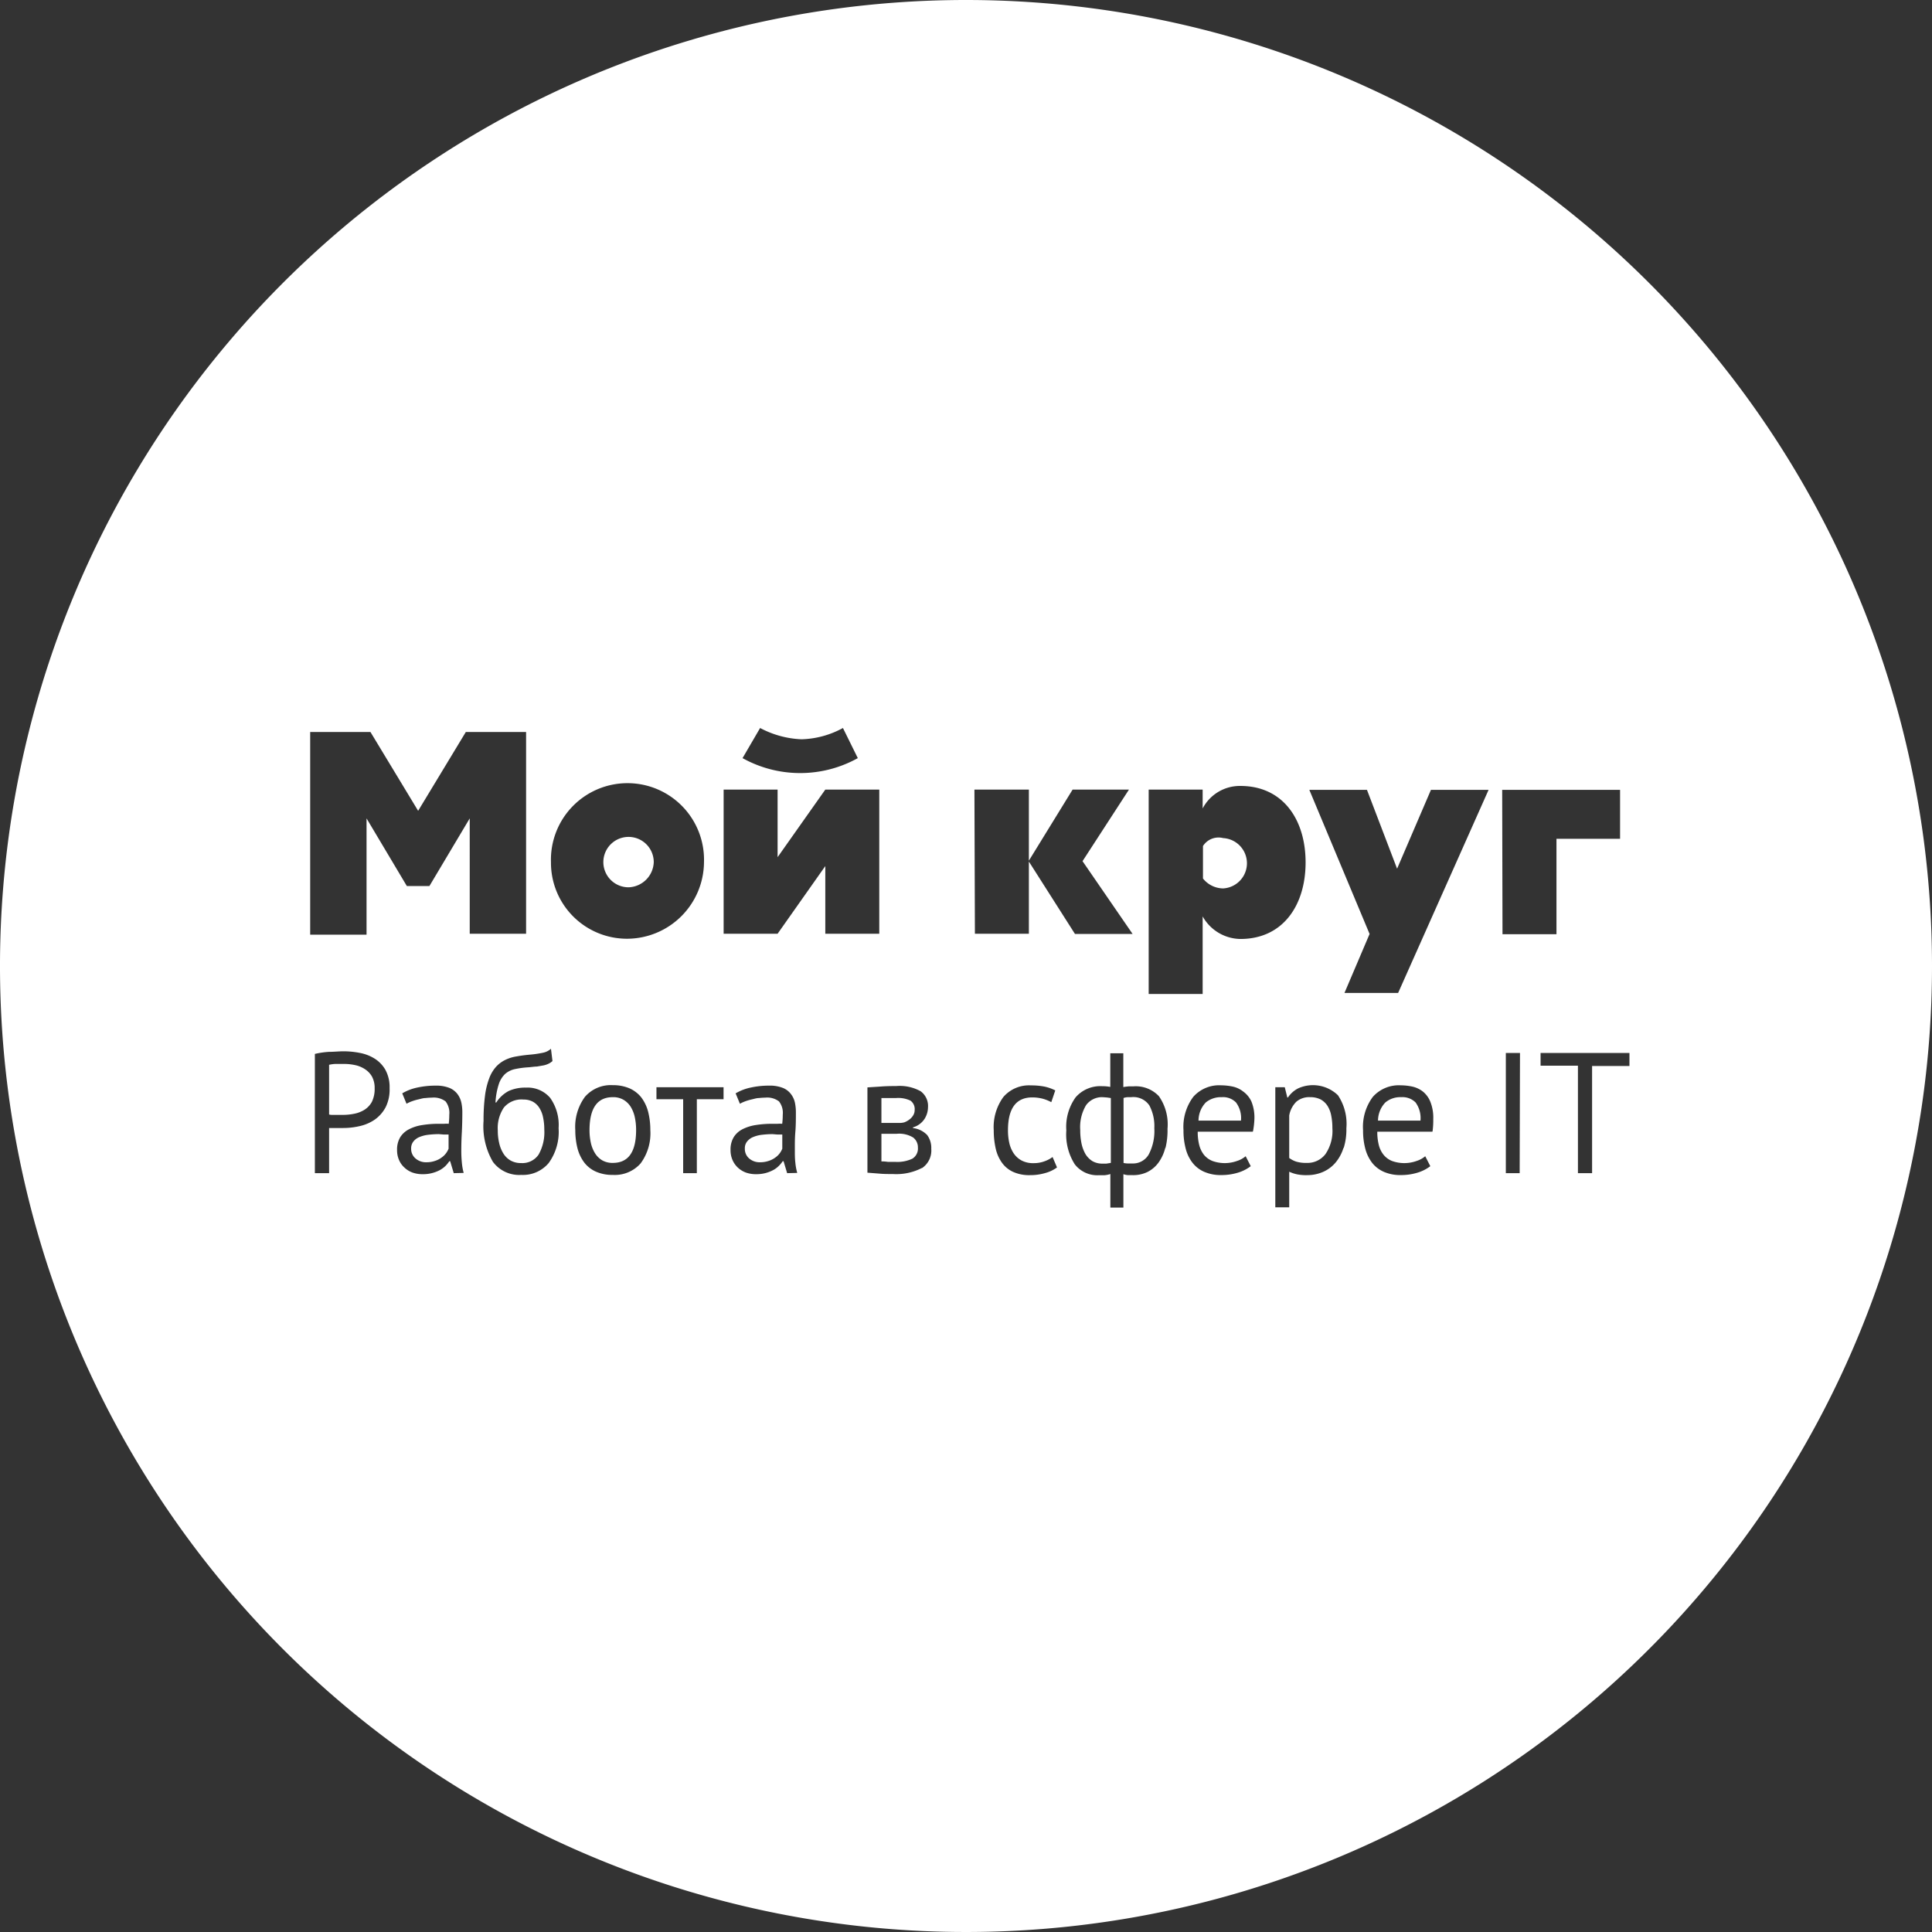<svg id="Layer_1" data-name="Layer 1" xmlns="http://www.w3.org/2000/svg" viewBox="0 0 243.04 243.04"><rect x="0" y="0" width="243.04" height="243.04" fill="#333333" stroke="none"/><defs><style>.cls-1{fill:#fff;}</style></defs><title>moikrug-rabota-s-sfere-it</title><path class="cls-1" d="M288.32,439.61a2.41,2.41,0,0,0,.65-.36,1.73,1.73,0,0,0,.48-.53,1.21,1.21,0,0,0,.18-.64,1.31,1.31,0,0,0-.52-1.2,3.55,3.55,0,0,0-1.81-.33l-1.08,0-.77,0v3.13h2.11A2.48,2.48,0,0,0,288.32,439.61Z" transform="translate(-174.57 -298.42)"/><path class="cls-1" d="M287.35,441.05h-1.9v3.47q.41,0,.81.06c.27,0,.58,0,.94,0a4.42,4.42,0,0,0,2.14-.4,1.5,1.5,0,0,0,.7-1.41,1.55,1.55,0,0,0-.59-1.25A3.37,3.37,0,0,0,287.35,441.05Z" transform="translate(-174.57 -298.42)"/><path class="cls-1" d="M316.88,436.44h-.47a2.43,2.43,0,0,0-.5.1v8.18a3.14,3.14,0,0,0,.48.06H317a2.28,2.28,0,0,0,2.08-1.14,6.33,6.33,0,0,0,.7-3.3,5.53,5.53,0,0,0-.63-2.87A2.43,2.43,0,0,0,316.88,436.44Z" transform="translate(-174.57 -298.42)"/><path class="cls-1" d="M271.75,441.09a11.2,11.2,0,0,0-1.3.08,4,4,0,0,0-1.12.28,1.86,1.86,0,0,0-.77.56,1.33,1.33,0,0,0-.29.89,1.57,1.57,0,0,0,.53,1.24,2,2,0,0,0,1.38.49,3.31,3.31,0,0,0,1.08-.17,2.86,2.86,0,0,0,.82-.41,2.46,2.46,0,0,0,.57-.54,2.54,2.54,0,0,0,.33-.59v-1.78l-.61,0Z" transform="translate(-174.57 -298.42)"/><path class="cls-1" d="M328.44,410.18a3.17,3.17,0,0,0,0-6.33,2.32,2.32,0,0,0-2.54,1v4.08A3.28,3.28,0,0,0,328.44,410.18Z" transform="translate(-174.57 -298.42)"/><path class="cls-1" d="M229.78,441.09a11.24,11.24,0,0,0-1.31.08,4.08,4.08,0,0,0-1.12.28,1.86,1.86,0,0,0-.77.56,1.38,1.38,0,0,0-.29.89,1.58,1.58,0,0,0,.54,1.24,2,2,0,0,0,1.38.49,3.2,3.2,0,0,0,1.07-.17,2.74,2.74,0,0,0,.82-.41,2.46,2.46,0,0,0,.57-.54,2.54,2.54,0,0,0,.33-.59v-1.78l-.61,0Z" transform="translate(-174.57 -298.42)"/><path class="cls-1" d="M253.92,437.67a2.64,2.64,0,0,0-.9-.89,2.57,2.57,0,0,0-1.36-.34q-2.92,0-2.93,4.14a7.33,7.33,0,0,0,.16,1.57,4.17,4.17,0,0,0,.51,1.31,2.7,2.7,0,0,0,.9.91,2.57,2.57,0,0,0,1.36.34q2.93,0,2.93-4.13a7.55,7.55,0,0,0-.16-1.6A4.17,4.17,0,0,0,253.92,437.67Z" transform="translate(-174.57 -298.42)"/><path class="cls-1" d="M220.48,432.92a3.56,3.56,0,0,0-1.23-.51,6.48,6.48,0,0,0-1.38-.15l-1.08,0a3.87,3.87,0,0,0-.82.11v6.25a1.24,1.24,0,0,0,.35.05l.49,0h.84a7.22,7.22,0,0,0,1.46-.14,3.78,3.78,0,0,0,1.3-.5,2.71,2.71,0,0,0,.94-1,3.67,3.67,0,0,0,.35-1.7,3,3,0,0,0-.33-1.47A2.71,2.71,0,0,0,220.48,432.92Z" transform="translate(-174.57 -298.42)"/><path class="cls-1" d="M256.81,406.88a3.17,3.17,0,1,0-3.17,3.16A3.28,3.28,0,0,0,256.81,406.88Z" transform="translate(-174.57 -298.42)"/><path class="cls-1" d="M242.42,437.79a2.26,2.26,0,0,0-.82-.78,2.42,2.42,0,0,0-1.18-.27,2.88,2.88,0,0,0-2.46,1,4.62,4.62,0,0,0-.77,2.88,6.75,6.75,0,0,0,.17,1.57,4.26,4.26,0,0,0,.53,1.33,2.58,2.58,0,0,0,.91.89,2.63,2.63,0,0,0,1.32.32,2.47,2.47,0,0,0,2.2-1.06,5.7,5.7,0,0,0,.72-3.16,7.09,7.09,0,0,0-.15-1.51A3.45,3.45,0,0,0,242.42,437.79Z" transform="translate(-174.57 -298.42)"/><path class="cls-1" d="M313.28,436.44a2.47,2.47,0,0,0-2.08,1,5.36,5.36,0,0,0-.74,3.14,8.12,8.12,0,0,0,.16,1.68,4.61,4.61,0,0,0,.5,1.34,2.68,2.68,0,0,0,.88.89,2.45,2.45,0,0,0,1.24.31l.51,0,.56-.09v-8.16l-.48-.07Z" transform="translate(-174.57 -298.42)"/><path class="cls-1" d="M341.55,437.51a2.41,2.41,0,0,0-.86-.79,2.88,2.88,0,0,0-1.31-.28,2.49,2.49,0,0,0-1.73.57,3.2,3.2,0,0,0-.9,1.74v5.34a3,3,0,0,0,.89.46,4.28,4.28,0,0,0,1.31.16,2.84,2.84,0,0,0,2.36-1.11,5.19,5.19,0,0,0,.87-3.26,7.84,7.84,0,0,0-.15-1.6A3.44,3.44,0,0,0,341.55,437.51Z" transform="translate(-174.57 -298.42)"/><path class="cls-1" d="M350.84,436.44a2.93,2.93,0,0,0-2,.67,3.33,3.33,0,0,0-.92,2.28h5.34a3.34,3.34,0,0,0-.62-2.29A2.33,2.33,0,0,0,350.84,436.44Z" transform="translate(-174.57 -298.42)"/><path class="cls-1" d="M296.09,298.42A121.52,121.52,0,1,0,417.61,419.94,121.52,121.52,0,0,0,296.09,298.42ZM270.19,390a12.11,12.11,0,0,0,5.21,1.42,11.47,11.47,0,0,0,5.21-1.42l1.87,3.79a14.92,14.92,0,0,1-14.5,0ZM223.1,437.67a4.47,4.47,0,0,1-1.31,1.54,5.37,5.37,0,0,1-1.88.85,9.21,9.21,0,0,1-2.17.26h-.87l-.53,0a3.34,3.34,0,0,1-.37,0V446h-1.79V431a10.61,10.61,0,0,1,1.77-.26c.63,0,1.26-.07,1.87-.07a10.8,10.8,0,0,1,2,.2,5.37,5.37,0,0,1,1.86.71,4,4,0,0,1,1.37,1.42,4.52,4.52,0,0,1,.53,2.3A5,5,0,0,1,223.1,437.67Zm8.55,8.33-.45-1.5h-.11a4.15,4.15,0,0,1-.48.59,3.44,3.44,0,0,1-.7.52,4.53,4.53,0,0,1-2.18.52,3.78,3.78,0,0,1-1.28-.21,2.91,2.91,0,0,1-1-.62,2.71,2.71,0,0,1-.68-.95,3.06,3.06,0,0,1-.25-1.27,3,3,0,0,1,.39-1.59,2.8,2.8,0,0,1,1.09-1,5.35,5.35,0,0,1,1.68-.54,13,13,0,0,1,2.16-.16h.59a3.9,3.9,0,0,1,.59,0,10.09,10.09,0,0,0,.07-1.16,2.35,2.35,0,0,0-.47-1.66,2.47,2.47,0,0,0-1.73-.47,7.43,7.43,0,0,0-.78.05c-.28,0-.57.09-.86.16a6.39,6.39,0,0,0-.84.24,4.17,4.17,0,0,0-.7.32l-.54-1.31a6.22,6.22,0,0,1,1.9-.73,10.62,10.62,0,0,1,2.28-.24,4.48,4.48,0,0,1,1.79.3,2.44,2.44,0,0,1,1,.79,2.81,2.81,0,0,1,.47,1.06,5.81,5.81,0,0,1,.12,1.17q0,1.29-.06,2.52c-.05.81-.07,1.59-.07,2.32a14.44,14.44,0,0,0,.07,1.51,7.28,7.28,0,0,0,.23,1.31Zm-3.06-36.12h-2.84l-5.07-8.51V416h-7.09V390.5h7.58l6,9.92,6-9.92h7.58v25.38h-7.09V401.37Zm15,34.85a4.23,4.23,0,0,1-3.45,1.49,4.12,4.12,0,0,1-3.56-1.64,8.86,8.86,0,0,1-1.18-5.15,23.67,23.67,0,0,1,.18-3.16,9.49,9.49,0,0,1,.54-2.22,4.51,4.51,0,0,1,.86-1.44,3.86,3.86,0,0,1,1.14-.85,4.91,4.91,0,0,1,1.39-.44c.5-.09,1-.16,1.62-.22a13.67,13.67,0,0,0,1.75-.25,2.12,2.12,0,0,0,1-.5l.19,1.55a2.17,2.17,0,0,1-.47.32,2.89,2.89,0,0,1-.63.22l-.87.15c-.34,0-.73.08-1.17.1a11.21,11.21,0,0,0-1.63.23,2.74,2.74,0,0,0-1.21.62,3.14,3.14,0,0,0-.79,1.32,9,9,0,0,0-.4,2.25H237a4.16,4.16,0,0,1,1.57-1.45,5,5,0,0,1,2.16-.42,3.73,3.73,0,0,1,3.05,1.29,5.87,5.87,0,0,1,1.06,3.81A6.68,6.68,0,0,1,243.59,444.73Zm.29-37.85a9.63,9.63,0,1,1,19.25,0,9.7,9.7,0,0,1-9.62,9.63A9.56,9.56,0,0,1,243.88,406.88Zm11.28,37.89a4.33,4.33,0,0,1-3.5,1.45,5.08,5.08,0,0,1-2.1-.4,3.81,3.81,0,0,1-1.48-1.14,5.14,5.14,0,0,1-.86-1.79,9.2,9.2,0,0,1-.28-2.31,6.36,6.36,0,0,1,1.22-4.19,4.31,4.31,0,0,1,3.5-1.46,5.24,5.24,0,0,1,2.1.4,3.9,3.9,0,0,1,1.48,1.14,5.14,5.14,0,0,1,.86,1.79,9.28,9.28,0,0,1,.28,2.32A6.38,6.38,0,0,1,255.16,444.77Zm10.43-8.07h-3.36V446h-1.72V436.7h-3.36v-1.51h8.44Zm8,9.3-.45-1.5h-.11a3.64,3.64,0,0,1-.49.59,3,3,0,0,1-.7.52,4.49,4.49,0,0,1-.94.37,4.6,4.6,0,0,1-1.23.15,3.78,3.78,0,0,1-1.28-.21,3,3,0,0,1-1-.62,2.82,2.82,0,0,1-.67-.95,3.06,3.06,0,0,1-.25-1.27,3,3,0,0,1,.39-1.59,2.77,2.77,0,0,1,1.08-1,5.53,5.53,0,0,1,1.68-.54,13.23,13.23,0,0,1,2.17-.16h.59a4,4,0,0,1,.59,0,10.09,10.09,0,0,0,.07-1.16,2.3,2.3,0,0,0-.48-1.66,2.44,2.44,0,0,0-1.72-.47,7.61,7.61,0,0,0-.79.05c-.28,0-.56.09-.86.16a7.41,7.41,0,0,0-.84.24,4.58,4.58,0,0,0-.7.32l-.54-1.31a6.28,6.28,0,0,1,1.91-.73,10.46,10.46,0,0,1,2.27-.24,4.5,4.5,0,0,1,1.8.3,2.41,2.41,0,0,1,1,.79,2.68,2.68,0,0,1,.48,1.06,5.81,5.81,0,0,1,.12,1.17c0,.86,0,1.7-.07,2.52s-.06,1.59-.06,2.32c0,.53,0,1,.06,1.51a7.27,7.27,0,0,0,.24,1.31Zm-1.2-30.12h-6.79V397.75h6.79v8.5l6-8.5h6.79v18.13h-6.79v-8.51Zm18.13,29.48a7,7,0,0,1-3.62.75c-.6,0-1.16,0-1.68-.05l-1.53-.12V435.21l1.58-.1c.55-.05,1.24-.07,2.06-.07a5.42,5.42,0,0,1,3.06.66,2.29,2.29,0,0,1,.92,2,2.79,2.79,0,0,1-.44,1.48,2.59,2.59,0,0,1-1.45,1.06v.09a2.91,2.91,0,0,1,1.79.88,2.71,2.71,0,0,1,.51,1.72A2.66,2.66,0,0,1,290.56,445.36Zm28.55-47.61h6.79v2.37a5.28,5.28,0,0,1,4.75-2.83c5.37,0,8.2,4.25,8.2,9.62s-2.83,9.63-8.2,9.63a5.53,5.53,0,0,1-4.75-2.84v9.76h-6.79Zm-21.92,0H304v8.94l5.5-8.94h7.09l-5.84,9,6.3,9.16h-7.25L304,406.8v9.08h-6.79ZM306,446a6.61,6.61,0,0,1-1.85.25,4.93,4.93,0,0,1-2.11-.4,3.51,3.51,0,0,1-1.41-1.14,4.89,4.89,0,0,1-.8-1.79,10.29,10.29,0,0,1-.25-2.31,6.42,6.42,0,0,1,1.21-4.19,4.25,4.25,0,0,1,3.47-1.46,8.63,8.63,0,0,1,1.75.16,5.63,5.63,0,0,1,1.31.47l-.5,1.48a5.16,5.16,0,0,0-1.1-.44,5.3,5.3,0,0,0-1.29-.16q-3.06,0-3.06,4.14a7.24,7.24,0,0,0,.16,1.56,3.94,3.94,0,0,0,.54,1.31,2.82,2.82,0,0,0,1,.92,3.08,3.08,0,0,0,1.52.34,3.79,3.79,0,0,0,1.39-.24,3.73,3.73,0,0,0,1-.53l.56,1.31A4.51,4.51,0,0,1,306,446Zm15.15-3.16a5.3,5.3,0,0,1-.85,1.84,3.87,3.87,0,0,1-1.36,1.16,4.12,4.12,0,0,1-1.87.41l-.57,0a2.26,2.26,0,0,1-.61-.12v4.2h-1.64v-4.22a3.2,3.2,0,0,1-.76.15l-.72,0a3.57,3.57,0,0,1-3-1.38,7,7,0,0,1-1.06-4.26,6.35,6.35,0,0,1,1.17-4.16,4.12,4.12,0,0,1,3.36-1.4,5.12,5.12,0,0,1,1,.09v-4.23h1.64v4.25c.26-.05.49-.07.69-.09l.58,0a4,4,0,0,1,3.21,1.24,6.2,6.2,0,0,1,1.08,4.1A9.24,9.24,0,0,1,321.19,442.81Zm11-2.06h-6.91a6.58,6.58,0,0,0,.19,1.68,3.34,3.34,0,0,0,.6,1.24,2.66,2.66,0,0,0,1.07.77,4.57,4.57,0,0,0,3.07,0,3.12,3.12,0,0,0,1.1-.6l.64,1.25a4.93,4.93,0,0,1-1.62.82,7.12,7.12,0,0,1-2.08.3,5.16,5.16,0,0,1-2.13-.4,3.77,3.77,0,0,1-1.49-1.14,4.84,4.84,0,0,1-.86-1.78,8.73,8.73,0,0,1-.28-2.32,6.3,6.3,0,0,1,1.23-4.2,4.34,4.34,0,0,1,3.51-1.45,7.33,7.33,0,0,1,1.46.16,3.24,3.24,0,0,1,1.31.62A3.19,3.19,0,0,1,332,437a5.36,5.36,0,0,1,.37,2.19A10.25,10.25,0,0,1,332.19,440.75Zm11.42,2.06a5.34,5.34,0,0,1-1,1.84,4.37,4.37,0,0,1-1.56,1.16,5,5,0,0,1-2,.41,5.9,5.9,0,0,1-1.26-.1,4.73,4.73,0,0,1-1-.33v4.48H335V435.19h1.19l.32,1.29h.08a3.4,3.4,0,0,1,1.29-1.15,4.52,4.52,0,0,1,5,.87,6.49,6.49,0,0,1,1.06,4.16A7.79,7.79,0,0,1,343.61,442.81Zm11.17-2.06h-6.91a6.58,6.58,0,0,0,.19,1.68,3.2,3.2,0,0,0,.61,1.24,2.63,2.63,0,0,0,1.06.77,4.57,4.57,0,0,0,3.07,0,3.12,3.12,0,0,0,1.1-.6l.64,1.25a4.93,4.93,0,0,1-1.62.82,7.07,7.07,0,0,1-2.08.3,5.16,5.16,0,0,1-2.13-.4,3.84,3.84,0,0,1-1.49-1.14,5,5,0,0,1-.86-1.78,8.73,8.73,0,0,1-.28-2.32,6.3,6.3,0,0,1,1.23-4.2,4.37,4.37,0,0,1,3.51-1.45,7.25,7.25,0,0,1,1.46.16,3.35,3.35,0,0,1,1.32.62,3.17,3.17,0,0,1,.94,1.28,5.36,5.36,0,0,1,.37,2.19A10.25,10.25,0,0,1,354.78,440.75Zm-4.29-17.45H343.7l3.16-7.42-7.58-18.13h7.25l3.79,9.92,4.26-9.92h7.25Zm13.09-25.55h14.83v6.16h-8v12h-6.79ZM365.74,446H364V430.88h1.78Zm13.81-13.48h-4.7V446h-1.78V432.48h-4.7v-1.6h11.18Z" transform="translate(-174.57 -298.42)"/><path class="cls-1" d="M328.25,436.44a3,3,0,0,0-2,.67,3.33,3.33,0,0,0-.91,2.28h5.34a3.28,3.28,0,0,0-.63-2.29A2.29,2.29,0,0,0,328.25,436.44Z" transform="translate(-174.57 -298.42)"/></svg>